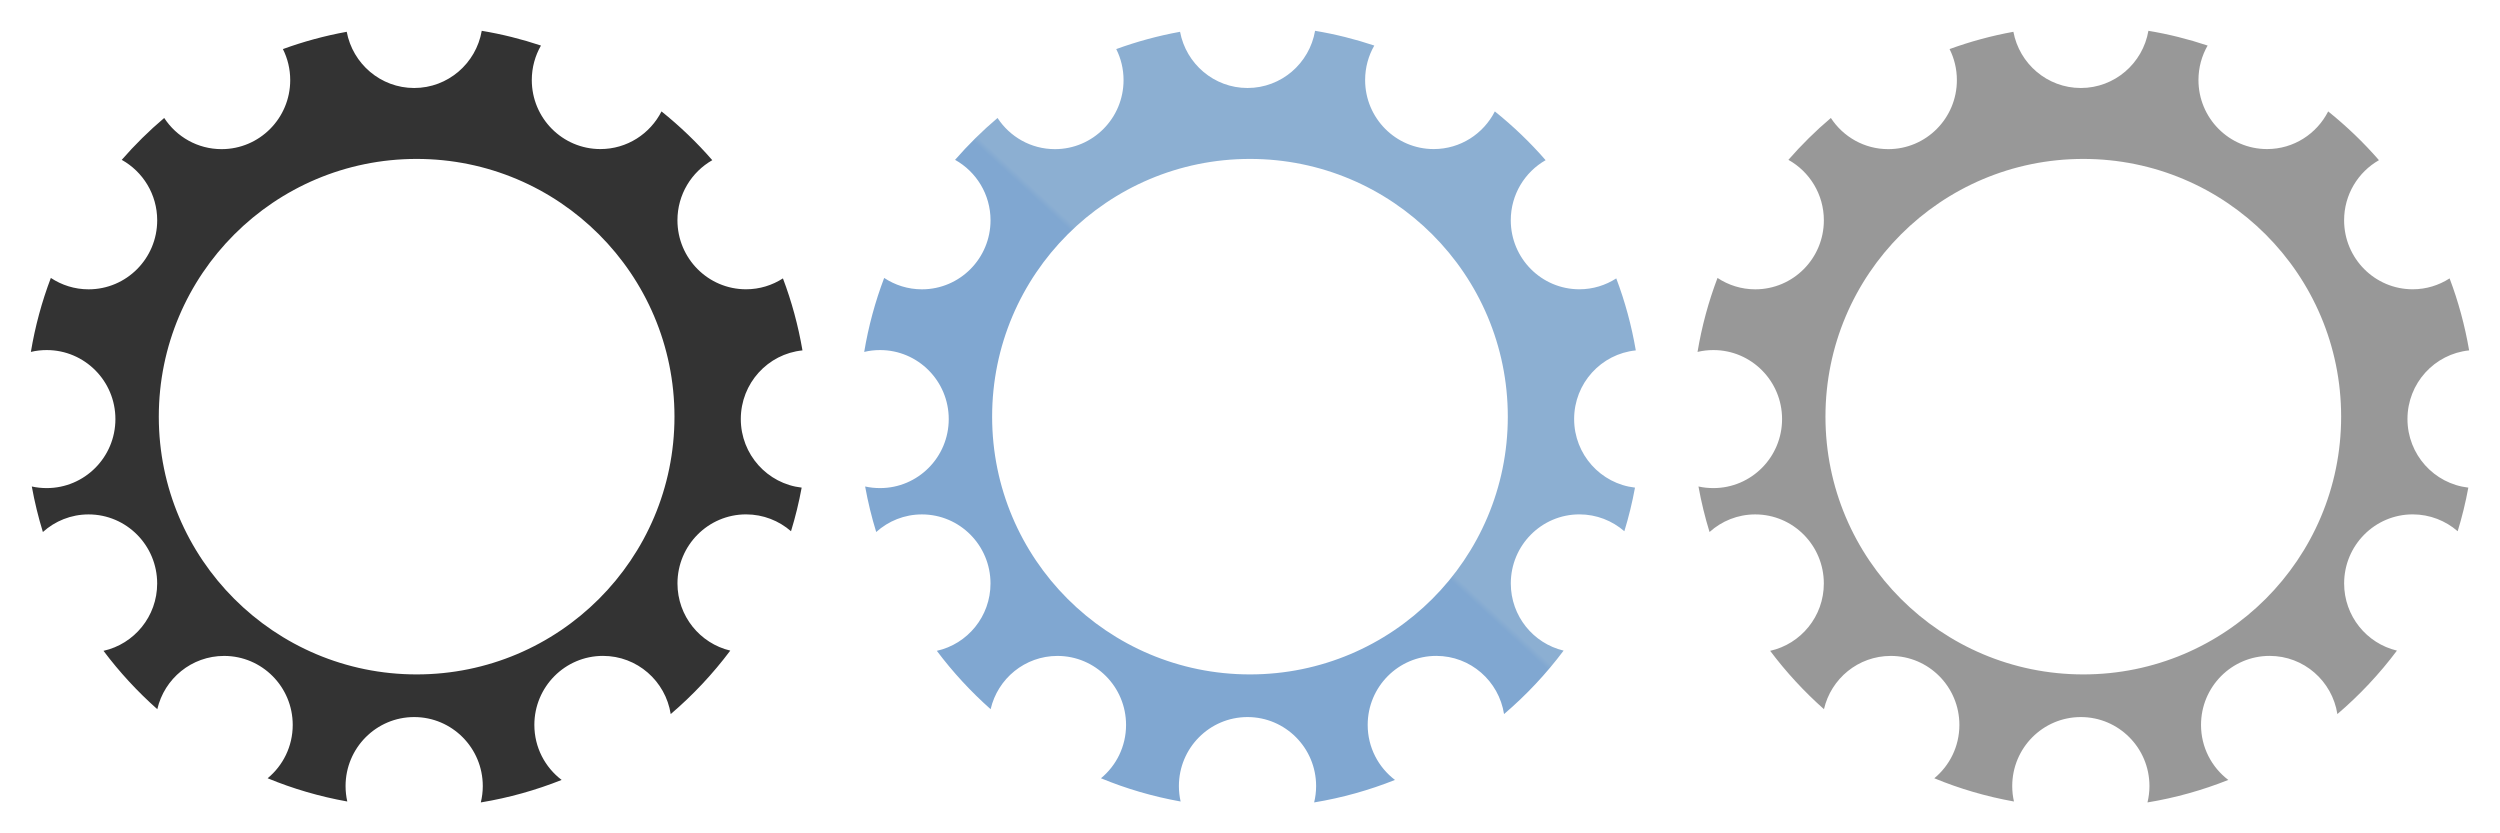 <?xml version="1.0" encoding="UTF-8" standalone="no"?>
<!-- Created with Inkscape (http://www.inkscape.org/) -->

<svg
   xmlns:dc="http://purl.org/dc/elements/1.1/"
   xmlns:cc="http://creativecommons.org/ns#"
   xmlns:rdf="http://www.w3.org/1999/02/22-rdf-syntax-ns#"
   xmlns:svg="http://www.w3.org/2000/svg"
   xmlns="http://www.w3.org/2000/svg"
   xmlns:xlink="http://www.w3.org/1999/xlink"
   xmlns:sodipodi="http://sodipodi.sourceforge.net/DTD/sodipodi-0.dtd"
   xmlns:inkscape="http://www.inkscape.org/namespaces/inkscape"
   width="81"
   height="27"
   id="svg4135"
   version="1.1"
   inkscape:version="0.48.2 r9819"
   sodipodi:docname="PlaylistSettingsButton.svg"
   inkscape:export-filename="/Users/Luke/Sites/MusicMe/app/modules/UI/Playlist/PlaylistSettingsButton.png"
   inkscape:export-xdpi="90"
   inkscape:export-ydpi="90">
  <defs
     id="defs4137">
    <linearGradient
       inkscape:collect="always"
       id="linearGradient13239">
      <stop
         style="stop-color:#8cafd2;stop-opacity:1;"
         offset="0"
         id="stop13241" />
      <stop
         style="stop-color:#80a7d1;stop-opacity:1"
         offset="1"
         id="stop13243" />
    </linearGradient>
    <linearGradient
       id="linearGradient4389">
      <stop
         style="stop-color:#b3b3b3;stop-opacity:1;"
         offset="0"
         id="stop4391" />
      <stop
         style="stop-color:#c1c9e3;stop-opacity:1;"
         offset="1"
         id="stop4393" />
    </linearGradient>
    <linearGradient
       id="linearGradient6567">
      <stop
         id="stop6569"
         offset="0"
         style="stop-color:#000000;stop-opacity:1;" />
      <stop
         id="stop6571"
         offset="1"
         style="stop-color:#ffffff;stop-opacity:0;" />
    </linearGradient>
    <linearGradient
       id="linearGradient6411">
      <stop
         style="stop-color:#ffffff;stop-opacity:0;"
         offset="0"
         id="stop6413" />
      <stop
         style="stop-color:#44444f;stop-opacity:0.695;"
         offset="1"
         id="stop6415" />
    </linearGradient>
    <linearGradient
       id="linearGradient5511">
      <stop
         id="stop5513"
         offset="0"
         style="stop-color:#868686;stop-opacity:1" />
      <stop
         id="stop5515"
         offset="1"
         style="stop-color:#666666;stop-opacity:1;" />
    </linearGradient>
    <linearGradient
       id="linearGradient5070">
      <stop
         style="stop-color:#ececec;stop-opacity:1;"
         offset="0"
         id="stop5072" />
      <stop
         style="stop-color:#cacaca;stop-opacity:1"
         offset="1"
         id="stop5074" />
    </linearGradient>
    <linearGradient
       id="linearGradient4786">
      <stop
         id="stop4788"
         offset="0"
         style="stop-color:#595959;stop-opacity:1;" />
      <stop
         id="stop4790"
         offset="1"
         style="stop-color:#333333;stop-opacity:0;" />
    </linearGradient>
    <linearGradient
       id="linearGradient4776">
      <stop
         style="stop-color:#595959;stop-opacity:1;"
         offset="0"
         id="stop4778" />
      <stop
         style="stop-color:#434343;stop-opacity:1;"
         offset="1"
         id="stop4780" />
    </linearGradient>
    <linearGradient
       id="linearGradient4672">
      <stop
         style="stop-color:#dddddd;stop-opacity:1;"
         offset="0"
         id="stop4674" />
      <stop
         style="stop-color:#f9f9f9;stop-opacity:1;"
         offset="1"
         id="stop4676" />
    </linearGradient>
    <filter
       id="filter6605"
       inkscape:label="Inner Glow"
       inkscape:menu="Shadows and Glows"
       inkscape:menu-tooltip="Adds a colorizable glow inside"
       color-interpolation-filters="sRGB">
      <feGaussianBlur
         id="feGaussianBlur6607"
         stdDeviation="10"
         result="result8" />
      <feComposite
         id="feComposite6609"
         in2="result8"
         result="result6"
         in="SourceGraphic"
         operator="in" />
      <feComposite
         id="feComposite6611"
         in2="result6"
         operator="in"
         result="result11" />
      <feFlood
         id="feFlood6613"
         result="result10"
         in="result11"
         flood-opacity="1"
         flood-color="rgb(255,222,85)" />
      <feBlend
         id="feBlend6615"
         in2="result10"
         mode="normal"
         in="result11"
         result="result12" />
      <feComposite
         id="feComposite6617"
         in2="SourceGraphic"
         result="result2"
         operator="in"
         in="result12" />
    </filter>
    <radialGradient
       r="32"
       fy="66.449"
       fx="407.04"
       cy="66.449"
       cx="407.04"
       gradientTransform="matrix(-0.492,0.064,0.066,0.505,262.017,320.441)"
       gradientUnits="userSpaceOnUse"
       id="radialGradient5556"
       xlink:href="#linearGradient5511-3"
       inkscape:collect="always" />
    <radialGradient
       r="32"
       fy="66.449"
       fx="407.04"
       cy="66.449"
       cx="407.04"
       gradientTransform="matrix(0.492,0.064,-0.066,0.505,-19.828,320.441)"
       gradientUnits="userSpaceOnUse"
       id="radialGradient5552"
       xlink:href="#linearGradient5511-3"
       inkscape:collect="always" />
    <radialGradient
       r="32"
       fy="66.449"
       fx="407.04"
       cy="66.449"
       cx="407.04"
       gradientTransform="matrix(0.869,0.113,-0.116,0.891,-224.65,274.947)"
       gradientUnits="userSpaceOnUse"
       id="radialGradient5509"
       xlink:href="#linearGradient5511-3"
       inkscape:collect="always" />
    <linearGradient
       id="linearGradient4672-9">
      <stop
         id="stop4674-7"
         offset="0"
         style="stop-color:#dddddd;stop-opacity:1;" />
      <stop
         id="stop4676-6"
         offset="1"
         style="stop-color:#f9f9f9;stop-opacity:1;" />
    </linearGradient>
    <linearGradient
       id="linearGradient4776-5">
      <stop
         id="stop4778-7"
         offset="0"
         style="stop-color:#595959;stop-opacity:1;" />
      <stop
         id="stop4780-2"
         offset="1"
         style="stop-color:#434343;stop-opacity:1;" />
    </linearGradient>
    <linearGradient
       id="linearGradient4786-7">
      <stop
         style="stop-color:#595959;stop-opacity:1;"
         offset="0"
         id="stop4788-0" />
      <stop
         style="stop-color:#333333;stop-opacity:0;"
         offset="1"
         id="stop4790-9" />
    </linearGradient>
    <linearGradient
       id="linearGradient5070-1">
      <stop
         id="stop5072-4"
         offset="0"
         style="stop-color:#ececec;stop-opacity:1;" />
      <stop
         id="stop5074-7"
         offset="1"
         style="stop-color:#cacaca;stop-opacity:1" />
    </linearGradient>
    <linearGradient
       id="linearGradient5511-3">
      <stop
         style="stop-color:#868686;stop-opacity:1"
         offset="0"
         id="stop5513-2" />
      <stop
         style="stop-color:#666666;stop-opacity:1;"
         offset="1"
         id="stop5515-2" />
    </linearGradient>
    <radialGradient
       inkscape:collect="always"
       xlink:href="#linearGradient5511"
       id="radialGradient5265"
       gradientUnits="userSpaceOnUse"
       gradientTransform="matrix(-0.492,0.064,0.066,0.505,243.923,976.943)"
       cx="407.04"
       cy="66.449"
       fx="407.04"
       fy="66.449"
       r="32" />
    <radialGradient
       inkscape:collect="always"
       xlink:href="#linearGradient5511"
       id="radialGradient5267"
       gradientUnits="userSpaceOnUse"
       gradientTransform="matrix(0.492,0.064,-0.066,0.505,-83.923,976.943)"
       cx="407.04"
       cy="66.449"
       fx="407.04"
       fy="66.449"
       r="32" />
    <linearGradient
       inkscape:collect="always"
       xlink:href="#linearGradient5511"
       id="linearGradient5269"
       gradientUnits="userSpaceOnUse"
       gradientTransform="matrix(0.571,0,0,0.571,54.857,451.012)"
       x1="184"
       y1="1024.362"
       x2="240"
       y2="1024.362" />
    <linearGradient
       inkscape:collect="always"
       xlink:href="#linearGradient5511"
       id="linearGradient5282"
       gradientUnits="userSpaceOnUse"
       gradientTransform="matrix(0.286,0,0,0.286,12.502,841.96)"
       x1="184"
       y1="1024.362"
       x2="240"
       y2="1024.362" />
    <radialGradient
       inkscape:collect="always"
       xlink:href="#linearGradient5511"
       id="radialGradient5285"
       gradientUnits="userSpaceOnUse"
       gradientTransform="matrix(0.246,0.032,-0.033,0.252,-56.888,1104.925)"
       cx="407.04"
       cy="66.449"
       fx="407.04"
       fy="66.449"
       r="32" />
    <radialGradient
       inkscape:collect="always"
       xlink:href="#linearGradient5511"
       id="radialGradient5289"
       gradientUnits="userSpaceOnUse"
       gradientTransform="matrix(-0.246,0.032,0.033,0.252,107.034,1104.925)"
       cx="407.04"
       cy="66.449"
       fx="407.04"
       fy="66.449"
       r="32" />
    <radialGradient
       inkscape:collect="always"
       xlink:href="#linearGradient5511"
       id="radialGradient3068"
       gradientUnits="userSpaceOnUse"
       gradientTransform="matrix(0.492,0.064,-0.066,0.505,-83.923,976.943)"
       cx="407.04"
       cy="66.449"
       fx="407.04"
       fy="66.449"
       r="32" />
    <radialGradient
       inkscape:collect="always"
       xlink:href="#linearGradient5511"
       id="radialGradient3072"
       gradientUnits="userSpaceOnUse"
       gradientTransform="matrix(-0.492,0.064,0.066,0.505,243.923,976.943)"
       cx="407.04"
       cy="66.449"
       fx="407.04"
       fy="66.449"
       r="32" />
    <radialGradient
       inkscape:collect="always"
       xlink:href="#linearGradient5511"
       id="radialGradient3850"
       cx="176"
       cy="1036.362"
       fx="176"
       fy="1036.362"
       r="16"
       gradientUnits="userSpaceOnUse" />
    <radialGradient
       inkscape:collect="always"
       xlink:href="#linearGradient5511"
       id="radialGradient3852"
       cx="240"
       cy="1004.362"
       fx="240"
       fy="1004.362"
       r="16"
       gradientUnits="userSpaceOnUse"
       gradientTransform="translate(0,-988.362)" />
    <radialGradient
       inkscape:collect="always"
       xlink:href="#linearGradient5511"
       id="radialGradient3875"
       gradientUnits="userSpaceOnUse"
       gradientTransform="translate(0,-988.362)"
       cx="240"
       cy="1004.362"
       fx="240"
       fy="1004.362"
       r="16" />
    <radialGradient
       inkscape:collect="always"
       xlink:href="#linearGradient5511"
       id="radialGradient3880"
       gradientUnits="userSpaceOnUse"
       gradientTransform="translate(0,-988.362)"
       cx="240"
       cy="1004.362"
       fx="240"
       fy="1004.362"
       r="16" />
    <radialGradient
       inkscape:collect="always"
       xlink:href="#linearGradient5511"
       id="radialGradient3918"
       gradientUnits="userSpaceOnUse"
       gradientTransform="matrix(-0.246,0.032,0.033,0.252,94.24,889.552)"
       cx="407.04"
       cy="66.449"
       fx="407.04"
       fy="66.449"
       r="32" />
    <radialGradient
       inkscape:collect="always"
       xlink:href="#linearGradient5511"
       id="radialGradient3920"
       gradientUnits="userSpaceOnUse"
       gradientTransform="matrix(0.246,0.032,-0.033,0.252,-69.682,889.552)"
       cx="407.04"
       cy="66.449"
       fx="407.04"
       fy="66.449"
       r="32" />
    <radialGradient
       inkscape:collect="always"
       xlink:href="#linearGradient5511"
       id="radialGradient3922"
       gradientUnits="userSpaceOnUse"
       cx="176"
       cy="1036.362"
       fx="176"
       fy="1036.362"
       r="16"
       gradientTransform="matrix(0.5,0,0,0.5,-27.721,401.082)" />
    <radialGradient
       inkscape:collect="always"
       xlink:href="#linearGradient5511"
       id="radialGradient3924"
       gradientUnits="userSpaceOnUse"
       gradientTransform="matrix(0.5,0,0,0.5,-27.721,417.082)"
       cx="240"
       cy="1004.362"
       fx="240"
       fy="1004.362"
       r="16" />
    <radialGradient
       inkscape:collect="always"
       xlink:href="#linearGradient5511"
       id="radialGradient3966"
       gradientUnits="userSpaceOnUse"
       gradientTransform="matrix(-0.246,0.032,0.033,0.252,-9.723,936.245)"
       cx="407.04"
       cy="66.449"
       fx="407.04"
       fy="66.449"
       r="32" />
    <radialGradient
       inkscape:collect="always"
       xlink:href="#linearGradient5511"
       id="radialGradient3968"
       gradientUnits="userSpaceOnUse"
       gradientTransform="matrix(0.246,0.032,-0.033,0.252,-173.646,936.245)"
       cx="407.04"
       cy="66.449"
       fx="407.04"
       fy="66.449"
       r="32" />
    <radialGradient
       inkscape:collect="always"
       xlink:href="#linearGradient5511"
       id="radialGradient3970"
       gradientUnits="userSpaceOnUse"
       cx="176"
       cy="1036.362"
       fx="176"
       fy="1036.362"
       r="16"
       gradientTransform="matrix(0.5,0,0,0.5,-131.684,447.775)" />
    <radialGradient
       inkscape:collect="always"
       xlink:href="#linearGradient5511"
       id="radialGradient3972"
       gradientUnits="userSpaceOnUse"
       gradientTransform="matrix(0.5,0,0,0.5,-131.684,463.775)"
       cx="240"
       cy="1004.362"
       fx="240"
       fy="1004.362"
       r="16" />
    <radialGradient
       inkscape:collect="always"
       xlink:href="#linearGradient5511"
       id="radialGradient4010"
       gradientUnits="userSpaceOnUse"
       gradientTransform="matrix(-0.862,0.112,0.115,0.883,365.545,665.052)"
       cx="407.04"
       cy="66.449"
       fx="407.04"
       fy="66.449"
       r="32" />
    <radialGradient
       inkscape:collect="always"
       xlink:href="#linearGradient5511"
       id="radialGradient4012"
       gradientUnits="userSpaceOnUse"
       gradientTransform="matrix(0.862,0.112,-0.115,0.883,-208.183,665.052)"
       cx="407.04"
       cy="66.449"
       fx="407.04"
       fy="66.449"
       r="32" />
    <radialGradient
       inkscape:collect="always"
       xlink:href="#linearGradient5511"
       id="radialGradient4014"
       gradientUnits="userSpaceOnUse"
       cx="176"
       cy="1036.362"
       fx="176"
       fy="1036.362"
       r="16"
       gradientTransform="matrix(1.75,0,0,1.75,-61.319,-1044.593)" />
    <radialGradient
       inkscape:collect="always"
       xlink:href="#linearGradient5511"
       id="radialGradient4016"
       gradientUnits="userSpaceOnUse"
       gradientTransform="matrix(1.75,0,0,1.75,-61.319,-988.593)"
       cx="240"
       cy="1004.362"
       fx="240"
       fy="1004.362"
       r="16" />
    <radialGradient
       r="10"
       fy="1041.862"
       fx="10"
       cy="1041.862"
       cx="10"
       gradientTransform="matrix(1.087,-1.3086014e-8,1.2634773e-8,1.05,21.125,-52.093)"
       gradientUnits="userSpaceOnUse"
       id="radialGradient3944"
       xlink:href="#linearGradient3932"
       inkscape:collect="always" />
    <linearGradient
       id="linearGradient3932">
      <stop
         id="stop3934"
         offset="0"
         style="stop-color:#1e1e1e;stop-opacity:1;" />
      <stop
         id="stop3936"
         offset="1"
         style="stop-color:#333333;stop-opacity:1;" />
    </linearGradient>
    <linearGradient
       id="linearGradient3950">
      <stop
         style="stop-color:#5c6573;stop-opacity:1;"
         offset="0"
         id="stop3952" />
      <stop
         style="stop-color:#333333;stop-opacity:1;"
         offset="1"
         id="stop3954" />
    </linearGradient>
    <radialGradient
       inkscape:collect="always"
       xlink:href="#linearGradient5511"
       id="radialGradient5967"
       gradientUnits="userSpaceOnUse"
       gradientTransform="matrix(-0.242,0.032,0.032,0.248,108.59,859.876)"
       cx="407.04"
       cy="66.449"
       fx="407.04"
       fy="66.449"
       r="32" />
    <radialGradient
       inkscape:collect="always"
       xlink:href="#linearGradient5511"
       id="radialGradient5969"
       gradientUnits="userSpaceOnUse"
       gradientTransform="matrix(0.242,0.032,-0.032,0.248,-52.647,859.876)"
       cx="407.04"
       cy="66.449"
       fx="407.04"
       fy="66.449"
       r="32" />
    <radialGradient
       inkscape:collect="always"
       xlink:href="#linearGradient5511"
       id="radialGradient5971"
       gradientUnits="userSpaceOnUse"
       cx="176"
       cy="1036.362"
       fx="176"
       fy="1036.362"
       r="16"
       gradientTransform="matrix(0.492,0,0,0.492,-11.373,379.409)" />
    <radialGradient
       inkscape:collect="always"
       xlink:href="#linearGradient5511"
       id="radialGradient5973"
       gradientUnits="userSpaceOnUse"
       gradientTransform="matrix(0.492,0,0,0.492,-11.373,395.147)"
       cx="240"
       cy="1004.362"
       fx="240"
       fy="1004.362"
       r="16" />
    <radialGradient
       inkscape:collect="always"
       xlink:href="#linearGradient5511"
       id="radialGradient6322"
       gradientUnits="userSpaceOnUse"
       gradientTransform="matrix(-0.492,0.064,0.066,0.505,243.923,976.943)"
       cx="407.04"
       cy="66.449"
       fx="407.04"
       fy="66.449"
       r="32" />
    <radialGradient
       inkscape:collect="always"
       xlink:href="#linearGradient5511"
       id="radialGradient6324"
       gradientUnits="userSpaceOnUse"
       gradientTransform="matrix(0.492,0.064,-0.066,0.505,-83.923,976.943)"
       cx="407.04"
       cy="66.449"
       fx="407.04"
       fy="66.449"
       r="32" />
    <radialGradient
       inkscape:collect="always"
       xlink:href="#linearGradient5511"
       id="radialGradient6326"
       gradientUnits="userSpaceOnUse"
       cx="176"
       cy="1036.362"
       fx="176"
       fy="1036.362"
       r="16" />
    <radialGradient
       inkscape:collect="always"
       xlink:href="#linearGradient5511"
       id="radialGradient6328"
       gradientUnits="userSpaceOnUse"
       gradientTransform="translate(0,-988.362)"
       cx="240"
       cy="1004.362"
       fx="240"
       fy="1004.362"
       r="16" />
    <radialGradient
       xlink:href="#linearGradient2254"
       id="radialGradient3406"
       gradientUnits="userSpaceOnUse"
       gradientTransform="matrix(0.087,-0.581,0.622,0.094,261.992,772.779)"
       cx="380"
       cy="389.505"
       fx="380"
       fy="389.505"
       r="148.857" />
    <filter
       id="filter3390"
       color-interpolation-filters="sRGB">
      <feGaussianBlur
         stdDeviation="10.094"
         id="feGaussianBlur3392" />
    </filter>
    <filter
       id="filter3340"
       color-interpolation-filters="sRGB">
      <feGaussianBlur
         stdDeviation="3.959"
         id="feGaussianBlur3342" />
    </filter>
    <radialGradient
       xlink:href="#linearGradient2254"
       id="radialGradient2340"
       gradientUnits="userSpaceOnUse"
       gradientTransform="matrix(-0.106,-0.931,0.994,-0.113,45.964,812.423)"
       cx="380"
       cy="389.505"
       fx="380"
       fy="389.505"
       r="148.857" />
    <linearGradient
       id="linearGradient2254">
      <stop
         offset="0"
         id="stop2256"
         stop-color="#bedcdc" />
      <stop
         id="stop2264"
         offset="0.5"
         stop-opacity="0.741"
         stop-color="#8e9e9e" />
      <stop
         offset="1"
         id="stop2258"
         stop-opacity="0.839"
         stop-color="#404f5c" />
    </linearGradient>
    <linearGradient
       inkscape:collect="always"
       xlink:href="#linearGradient13239"
       id="linearGradient13245"
       x1="98.382"
       y1="503.547"
       x2="98.267"
       y2="503.672"
       gradientUnits="userSpaceOnUse"
       gradientTransform="matrix(1.136,0,0,1.136,-14.22,-68.582)" />
  </defs>
  <sodipodi:namedview
     id="base"
     pagecolor="#ffffff"
     bordercolor="#666666"
     borderopacity="1.0"
     inkscape:pageopacity="0.0"
     inkscape:pageshadow="2"
     inkscape:zoom="3.9792114"
     inkscape:cx="21.92767"
     inkscape:cy="-2.9745305"
     inkscape:document-units="px"
     inkscape:current-layer="layer1"
     showgrid="false"
     inkscape:window-width="1280"
     inkscape:window-height="923"
     inkscape:window-x="0"
     inkscape:window-y="22"
     inkscape:window-maximized="1"
     showguides="true"
     inkscape:guide-bbox="true"
     inkscape:snap-global="false"
     fit-margin-top="0"
     fit-margin-left="0"
     fit-margin-right="0"
     fit-margin-bottom="0" />
  <g
     inkscape:groupmode="layer"
     id="layer2"
     inkscape:label="background"
     style="opacity:0.336;display:none"
     transform="translate(-3.3652343e-6,-30)">
    <rect
       ry="0"
       y="3.4960936e-05"
       x="570"
       height="57"
       width="57"
       id="rect4381"
       style="fill:#f2f2f2;fill-opacity:1;stroke:none" />
    <rect
       style="fill:#b3b3b3;fill-opacity:1;stroke:none"
       id="rect4351"
       width="57"
       height="57"
       x="399"
       y="3.4960936e-05"
       ry="0" />
    <rect
       ry="0"
       y="3.4960936e-05"
       x="285"
       height="57"
       width="57"
       id="rect4345"
       style="fill:#b3b3b3;fill-opacity:1;stroke:none" />
    <rect
       style="fill:#b3b3b3;fill-opacity:1;stroke:none"
       id="rect4341"
       width="57"
       height="57"
       x="171"
       y="3.4960936e-05"
       ry="0" />
    <rect
       ry="0"
       y="3.4960936e-05"
       x="114"
       height="57"
       width="57"
       id="rect4339"
       style="fill:#f2f2f2;fill-opacity:1;stroke:none" />
    <rect
       style="fill:#f2f2f2;fill-opacity:1;stroke:none"
       id="rect4335"
       width="57"
       height="57"
       x="3.3652343e-06"
       y="3.4960936e-05"
       ry="0" />
    <rect
       ry="0"
       y="3.4960936e-05"
       x="57"
       height="57"
       width="57"
       id="rect4337"
       style="fill:#b3b3b3;fill-opacity:1;stroke:none" />
    <rect
       style="fill:#f2f2f2;fill-opacity:1;stroke:none"
       id="rect4343"
       width="57"
       height="57"
       x="228"
       y="3.4960936e-05"
       ry="0" />
    <rect
       ry="0"
       y="3.4960936e-05"
       x="342"
       height="57"
       width="57"
       id="rect4347"
       style="fill:#f2f2f2;fill-opacity:1;stroke:none" />
    <rect
       style="fill:#f2f2f2;fill-opacity:1;stroke:none"
       id="rect4353"
       width="57"
       height="57"
       x="456"
       y="3.4960936e-05"
       ry="0" />
    <rect
       ry="0"
       y="3.4960936e-05"
       x="513"
       height="57"
       width="57"
       id="rect4355"
       style="fill:#b3b3b3;fill-opacity:1;stroke:none" />
    <rect
       style="fill:#b3b3b3;fill-opacity:1;stroke:none"
       id="rect3895"
       width="57"
       height="57"
       x="627"
       y="3.4960936e-05"
       ry="0" />
  </g>
  <g
     inkscape:label="Layer 1"
     inkscape:groupmode="layer"
     id="layer1"
     transform="translate(-55.442,-489.418)"
     style="display:inline">
    <g
       id="g3889"
       transform="translate(-7.961,-174.279)" />
    <g
       id="g3972"
       transform="translate(-7.911,-174.268)" />
    <path
       inkscape:connector-curvature="0"
       id="path4067"
       d="m 71.05,490.418 c -0.182,1.051 -1.092,1.851 -2.189,1.851 -1.086,0 -1.991,-0.785 -2.185,-1.821 -0.712,0.129 -1.403,0.318 -2.068,0.56 0.152,0.302 0.237,0.644 0.237,1.006 0,1.235 -0.995,2.236 -2.223,2.236 -0.778,0 -1.462,-0.401 -1.86,-1.01 -0.493,0.417 -0.952,0.871 -1.376,1.357 0.685,0.381 1.149,1.116 1.149,1.959 0,1.235 -0.995,2.236 -2.223,2.236 -0.452,0 -0.872,-0.137 -1.223,-0.369 -0.291,0.766 -0.509,1.568 -0.647,2.397 0.165,-0.04 0.337,-0.06 0.514,-0.06 1.228,0 2.225,1.001 2.225,2.236 0,1.235 -0.997,2.236 -2.225,2.236 -0.166,0 -0.328,-0.017 -0.484,-0.052 0.091,0.503 0.211,0.995 0.359,1.475 0.393,-0.354 0.911,-0.57 1.48,-0.57 1.228,0 2.223,1.003 2.223,2.238 0,1.068 -0.744,1.96 -1.739,2.182 0.516,0.688 1.101,1.321 1.743,1.891 0.229,-0.99 1.111,-1.726 2.165,-1.726 1.228,0 2.223,1.001 2.223,2.236 0,0.697 -0.317,1.318 -0.813,1.728 0.82,0.339 1.684,0.592 2.581,0.753 -0.037,-0.161 -0.056,-0.328 -0.056,-0.5 0,-1.235 0.995,-2.236 2.223,-2.236 1.228,0 2.223,1.001 2.223,2.236 0,0.183 -0.023,0.36 -0.064,0.53 0.909,-0.15 1.785,-0.397 2.619,-0.729 -0.537,-0.408 -0.884,-1.053 -0.884,-1.783 0,-1.235 0.995,-2.236 2.223,-2.236 1.109,0 2.028,0.816 2.195,1.885 0.717,-0.611 1.364,-1.301 1.93,-2.056 -0.981,-0.233 -1.711,-1.119 -1.711,-2.176 0,-1.235 0.995,-2.238 2.223,-2.238 0.556,0 1.066,0.207 1.456,0.546 0.141,-0.46 0.257,-0.932 0.345,-1.413 -1.109,-0.126 -1.972,-1.073 -1.972,-2.222 0,-1.159 0.876,-2.111 1.998,-2.224 -0.138,-0.806 -0.35,-1.586 -0.633,-2.333 -0.345,0.222 -0.755,0.353 -1.195,0.353 -1.228,0 -2.223,-1.001 -2.223,-2.236 0,-0.834 0.455,-1.563 1.129,-1.947 -0.499,-0.575 -1.051,-1.103 -1.645,-1.58 -0.368,0.724 -1.116,1.22 -1.98,1.22 -1.228,0 -2.223,-1.001 -2.223,-2.236 0,-0.407 0.108,-0.789 0.297,-1.118 -0.62,-0.207 -1.261,-0.368 -1.92,-0.478 z m -2.109,4.149 c 4.614,0 8.354,3.739 8.354,8.351 0,4.612 -3.74,8.351 -8.354,8.351 -4.614,0 -8.354,-3.739 -8.354,-8.351 0,-4.612 3.74,-8.351 8.354,-8.351 z"
       style="fill:#333333;fill-opacity:1;stroke:none" />
    <path
       style="fill:url(#linearGradient13245);fill-opacity:1;stroke:none"
       d="m 98.05,490.418 c -0.182,1.051 -1.092,1.851 -2.189,1.851 -1.086,0 -1.991,-0.785 -2.185,-1.821 -0.712,0.129 -1.403,0.318 -2.068,0.56 0.152,0.302 0.237,0.644 0.237,1.006 0,1.235 -0.995,2.236 -2.223,2.236 -0.778,0 -1.462,-0.401 -1.86,-1.01 -0.493,0.417 -0.952,0.871 -1.376,1.357 0.685,0.381 1.149,1.116 1.149,1.959 0,1.235 -0.995,2.236 -2.223,2.236 -0.452,0 -0.872,-0.137 -1.223,-0.369 -0.291,0.766 -0.509,1.568 -0.647,2.397 0.165,-0.04 0.337,-0.06 0.514,-0.06 1.228,0 2.225,1.001 2.225,2.236 0,1.235 -0.997,2.236 -2.225,2.236 -0.166,0 -0.328,-0.017 -0.484,-0.052 0.091,0.503 0.211,0.995 0.359,1.475 0.393,-0.354 0.911,-0.57 1.48,-0.57 1.228,0 2.223,1.003 2.223,2.238 0,1.068 -0.744,1.96 -1.739,2.182 0.516,0.688 1.101,1.321 1.743,1.891 0.229,-0.99 1.111,-1.726 2.165,-1.726 1.228,0 2.223,1.001 2.223,2.236 0,0.697 -0.317,1.318 -0.813,1.728 0.82,0.339 1.684,0.592 2.581,0.753 -0.037,-0.161 -0.056,-0.328 -0.056,-0.5 0,-1.235 0.995,-2.236 2.223,-2.236 1.228,0 2.223,1.001 2.223,2.236 0,0.183 -0.023,0.36 -0.064,0.53 0.909,-0.15 1.785,-0.397 2.619,-0.729 -0.537,-0.408 -0.884,-1.053 -0.884,-1.783 0,-1.235 0.995,-2.236 2.223,-2.236 1.109,0 2.028,0.816 2.195,1.885 0.717,-0.611 1.364,-1.301 1.93,-2.056 -0.981,-0.233 -1.711,-1.119 -1.711,-2.176 0,-1.235 0.995,-2.238 2.223,-2.238 0.556,0 1.066,0.207 1.456,0.546 0.141,-0.46 0.257,-0.932 0.345,-1.413 -1.109,-0.126 -1.972,-1.073 -1.972,-2.222 0,-1.159 0.876,-2.111 1.998,-2.224 -0.138,-0.806 -0.35,-1.586 -0.633,-2.333 -0.345,0.222 -0.755,0.353 -1.195,0.353 -1.228,0 -2.223,-1.001 -2.223,-2.236 0,-0.834 0.455,-1.563 1.129,-1.947 -0.499,-0.575 -1.051,-1.103 -1.645,-1.58 -0.368,0.724 -1.116,1.22 -1.98,1.22 -1.228,0 -2.223,-1.001 -2.223,-2.236 0,-0.407 0.108,-0.789 0.297,-1.118 -0.62,-0.207 -1.261,-0.368 -1.92,-0.478 z m -2.109,4.149 c 4.614,0 8.354,3.739 8.354,8.351 0,4.612 -3.74,8.351 -8.354,8.351 -4.614,0 -8.354,-3.739 -8.354,-8.351 0,-4.612 3.74,-8.351 8.354,-8.351 z"
       id="path12721"
       inkscape:connector-curvature="0" />
    <path
       style="opacity:0.5;fill:#333333;fill-opacity:1;stroke:none"
       d="m 125.05,490.418 c -0.182,1.051 -1.092,1.851 -2.189,1.851 -1.086,0 -1.991,-0.785 -2.185,-1.821 -0.712,0.129 -1.403,0.318 -2.068,0.56 0.152,0.302 0.237,0.644 0.237,1.006 0,1.235 -0.995,2.236 -2.223,2.236 -0.778,0 -1.462,-0.401 -1.86,-1.01 -0.493,0.417 -0.952,0.871 -1.376,1.357 0.685,0.381 1.149,1.116 1.149,1.959 0,1.235 -0.995,2.236 -2.223,2.236 -0.452,0 -0.872,-0.137 -1.223,-0.369 -0.291,0.766 -0.509,1.568 -0.647,2.397 0.165,-0.04 0.337,-0.06 0.514,-0.06 1.228,0 2.225,1.001 2.225,2.236 0,1.235 -0.997,2.236 -2.225,2.236 -0.166,0 -0.328,-0.017 -0.484,-0.052 0.091,0.503 0.211,0.995 0.359,1.475 0.393,-0.354 0.911,-0.57 1.48,-0.57 1.228,0 2.223,1.003 2.223,2.238 0,1.068 -0.744,1.96 -1.739,2.182 0.516,0.688 1.101,1.321 1.743,1.891 0.229,-0.99 1.111,-1.726 2.165,-1.726 1.228,0 2.223,1.001 2.223,2.236 0,0.697 -0.317,1.318 -0.813,1.728 0.82,0.339 1.684,0.592 2.581,0.753 -0.037,-0.161 -0.056,-0.328 -0.056,-0.5 0,-1.235 0.995,-2.236 2.223,-2.236 1.228,0 2.223,1.001 2.223,2.236 0,0.183 -0.023,0.36 -0.064,0.53 0.909,-0.15 1.785,-0.397 2.619,-0.729 -0.537,-0.408 -0.884,-1.053 -0.884,-1.783 0,-1.235 0.995,-2.236 2.223,-2.236 1.109,0 2.028,0.816 2.195,1.885 0.717,-0.611 1.364,-1.301 1.93,-2.056 -0.981,-0.233 -1.711,-1.119 -1.711,-2.176 0,-1.235 0.995,-2.238 2.223,-2.238 0.556,0 1.066,0.207 1.456,0.546 0.141,-0.46 0.257,-0.932 0.345,-1.413 -1.109,-0.126 -1.972,-1.073 -1.972,-2.222 0,-1.159 0.876,-2.111 1.998,-2.224 -0.138,-0.806 -0.35,-1.586 -0.633,-2.333 -0.345,0.222 -0.755,0.353 -1.195,0.353 -1.228,0 -2.223,-1.001 -2.223,-2.236 0,-0.834 0.455,-1.563 1.129,-1.947 -0.499,-0.575 -1.051,-1.103 -1.645,-1.58 -0.368,0.724 -1.116,1.22 -1.98,1.22 -1.228,0 -2.223,-1.001 -2.223,-2.236 0,-0.407 0.108,-0.789 0.297,-1.118 -0.62,-0.207 -1.261,-0.368 -1.92,-0.478 z m -2.109,4.149 c 4.614,0 8.354,3.739 8.354,8.351 0,4.612 -3.74,8.351 -8.354,8.351 -4.614,0 -8.354,-3.739 -8.354,-8.351 0,-4.612 3.74,-8.351 8.354,-8.351 z"
       id="path13253"
       inkscape:connector-curvature="0" />
  </g>
</svg>
